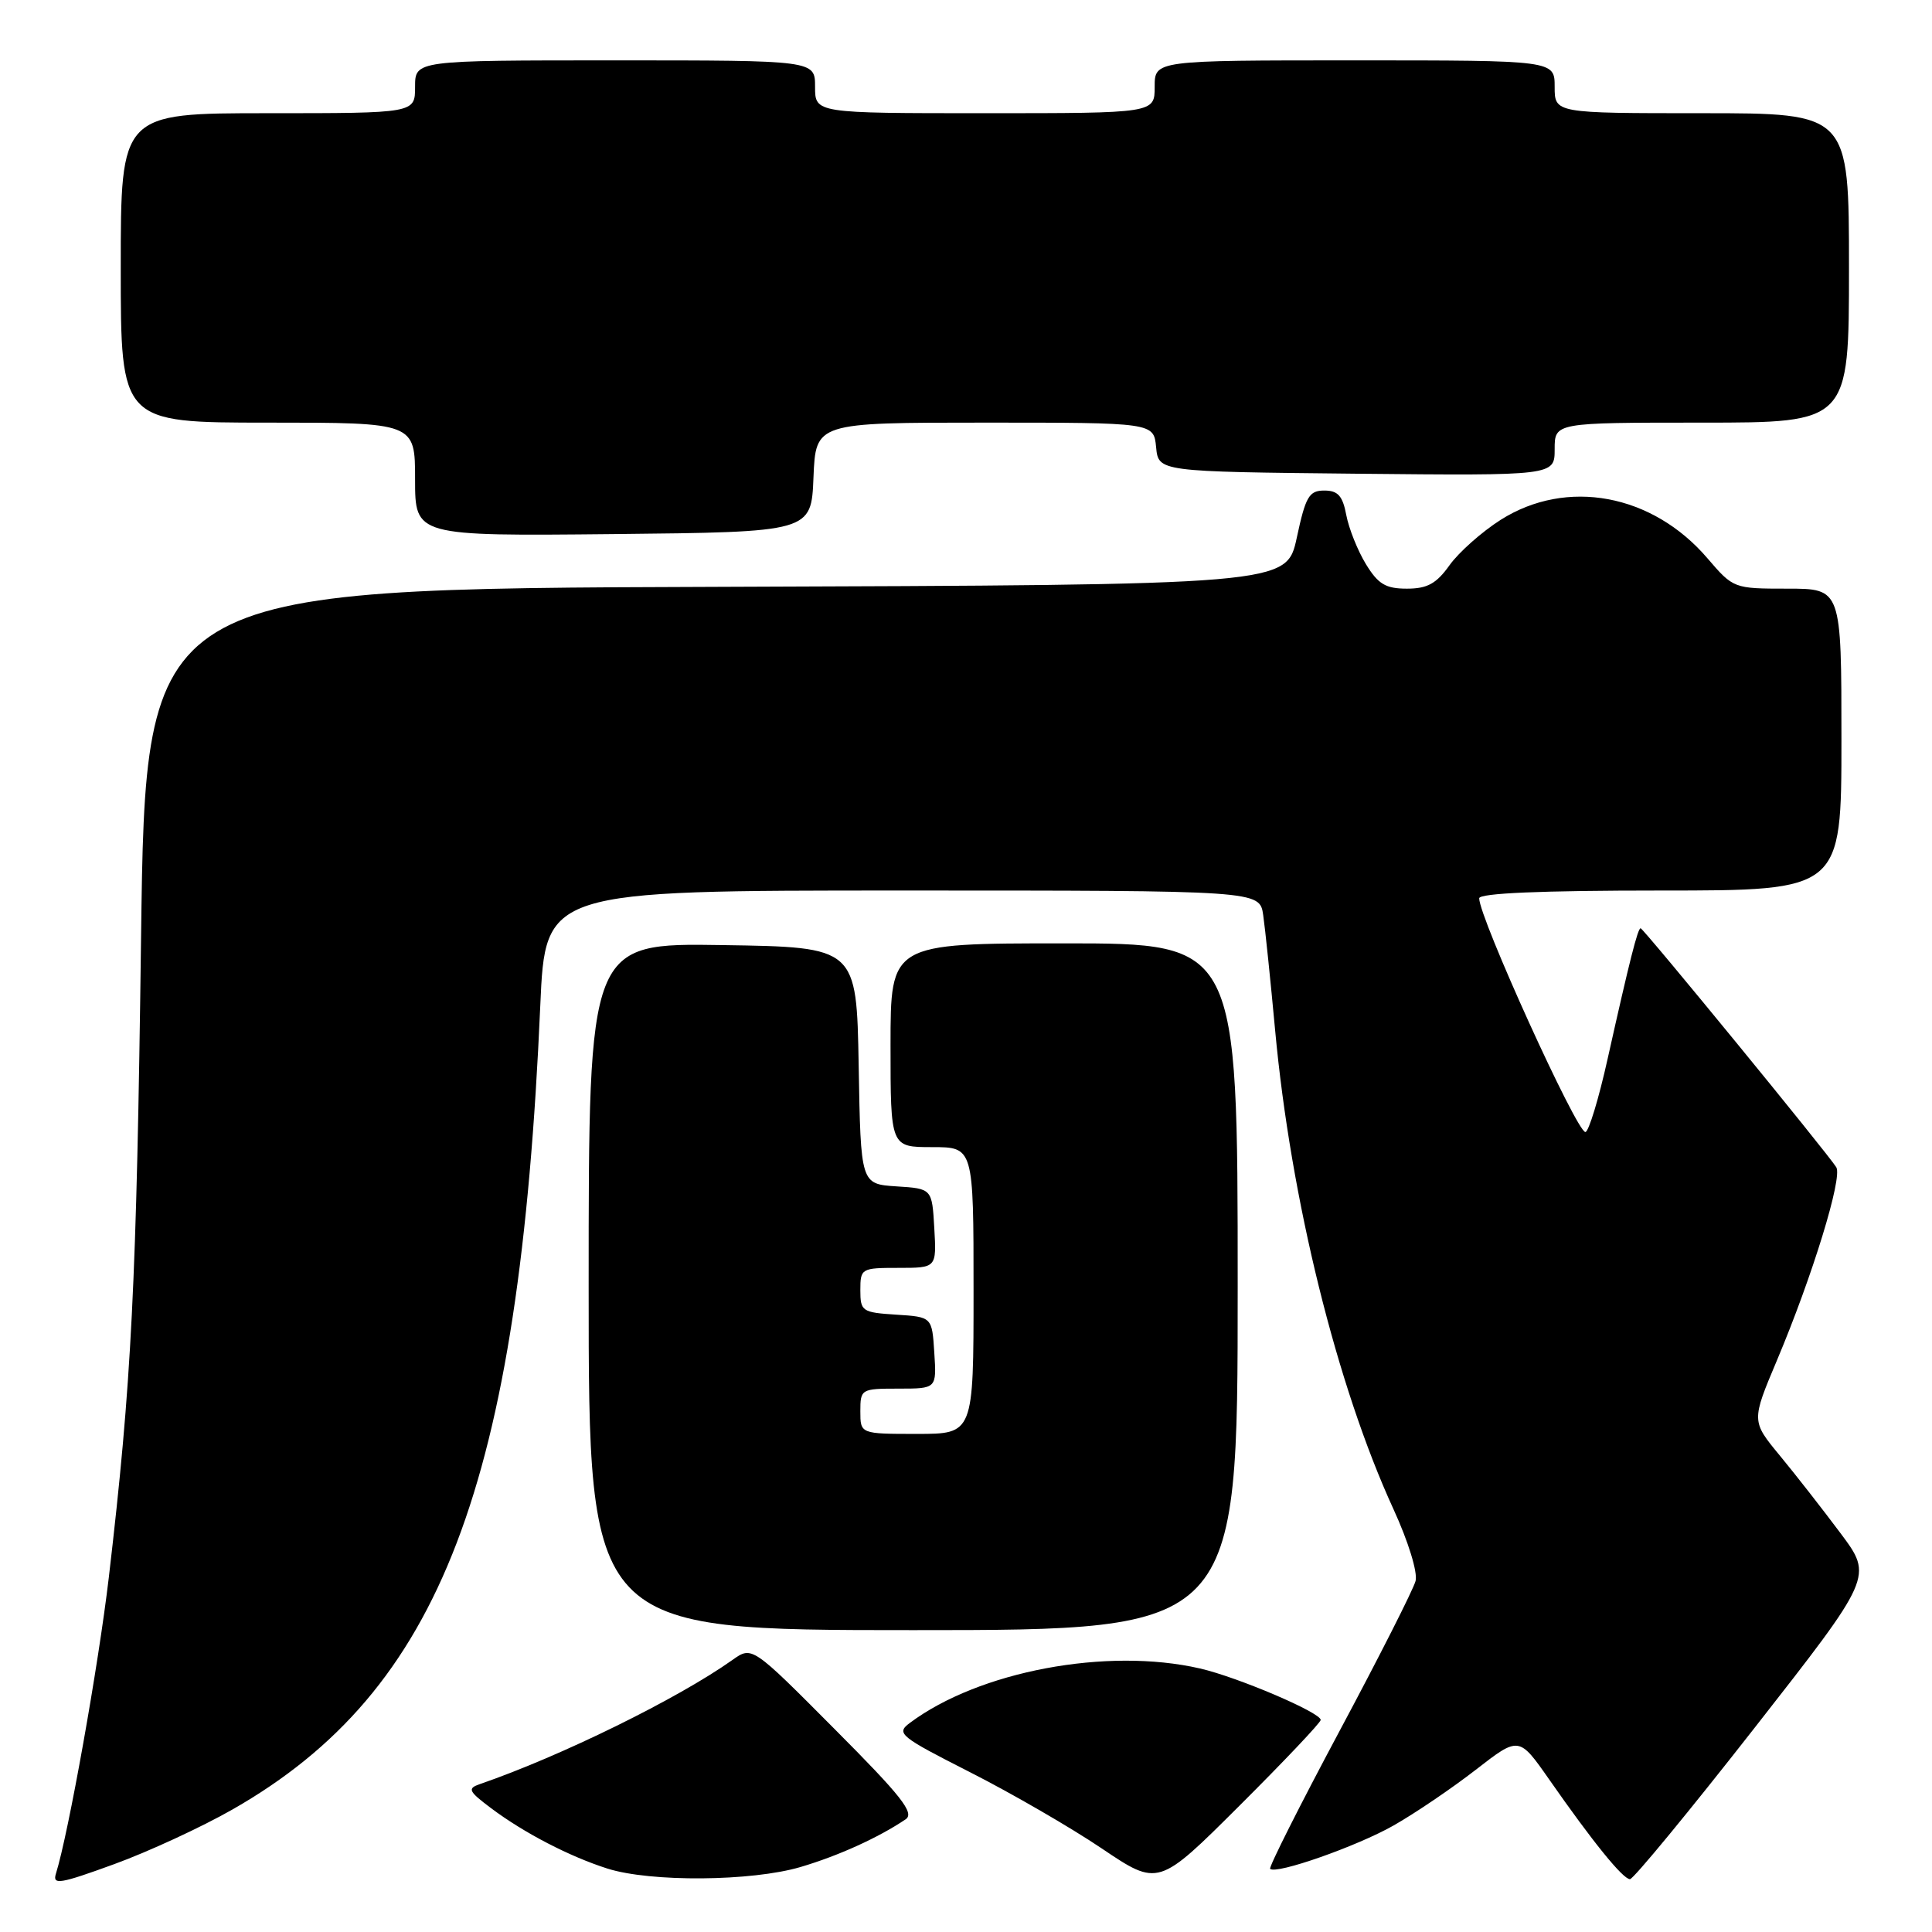 <?xml version="1.0" encoding="UTF-8" standalone="no"?>
<!DOCTYPE svg PUBLIC "-//W3C//DTD SVG 1.1//EN" "http://www.w3.org/Graphics/SVG/1.1/DTD/svg11.dtd" >
<svg xmlns="http://www.w3.org/2000/svg" xmlns:xlink="http://www.w3.org/1999/xlink" version="1.1" viewBox="0 0 256 256">
 <g >
 <path fill="currentColor"
d=" M 30.85 239.74 C 58.42 223.99 68.82 196.82 71.59 133.25 C 72.26 118.00 72.26 118.00 119.58 118.00 C 166.91 118.00 166.91 118.00 167.38 121.25 C 167.64 123.04 168.35 129.90 168.96 136.50 C 171.03 158.91 177.13 183.61 184.65 199.99 C 186.61 204.26 187.87 208.35 187.57 209.49 C 187.28 210.60 182.75 219.55 177.49 229.38 C 172.23 239.22 168.10 247.43 168.30 247.63 C 169.08 248.41 179.77 244.66 184.65 241.89 C 187.49 240.28 192.38 236.96 195.54 234.51 C 201.27 230.06 201.27 230.06 205.27 235.78 C 211.05 244.07 215.05 249.00 215.98 249.00 C 216.43 249.00 223.86 239.98 232.49 228.95 C 248.17 208.91 248.17 208.91 243.91 203.20 C 241.57 200.07 237.95 195.43 235.86 192.90 C 232.06 188.30 232.06 188.30 235.46 180.24 C 240.15 169.11 244.16 156.07 243.32 154.67 C 242.29 152.97 217.76 123.00 217.39 123.00 C 217.01 123.00 215.92 127.31 213.03 140.25 C 211.84 145.61 210.50 150.00 210.07 150.00 C 208.91 150.00 196.00 121.60 196.00 119.03 C 196.00 118.35 204.20 118.00 220.00 118.00 C 244.00 118.00 244.00 118.00 244.00 98.00 C 244.00 78.00 244.00 78.00 236.85 78.00 C 229.73 78.00 229.68 77.98 226.24 73.97 C 218.94 65.44 207.59 63.34 198.85 68.88 C 196.35 70.47 193.31 73.17 192.08 74.88 C 190.33 77.34 189.13 78.00 186.42 78.00 C 183.60 78.00 182.61 77.40 180.99 74.75 C 179.90 72.96 178.73 70.04 178.39 68.25 C 177.91 65.70 177.28 65.00 175.48 65.00 C 173.46 65.00 173.00 65.78 171.83 71.25 C 170.48 77.50 170.48 77.50 94.89 77.76 C 19.29 78.01 19.29 78.01 18.69 124.26 C 18.10 170.23 17.44 183.19 14.42 209.00 C 13.04 220.73 9.07 242.98 7.41 248.27 C 6.93 249.80 7.92 249.64 15.13 247.01 C 19.69 245.35 26.76 242.08 30.85 239.74 Z  M 175.00 227.90 C 175.00 226.92 164.00 222.23 159.00 221.08 C 146.68 218.25 129.71 221.44 120.54 228.31 C 118.71 229.68 119.21 230.09 128.54 234.83 C 134.02 237.61 141.87 242.15 145.99 244.93 C 153.49 249.98 153.49 249.98 164.24 239.26 C 170.16 233.36 175.00 228.25 175.00 227.90 Z  M 106.07 247.39 C 111.11 245.90 116.39 243.50 120.00 241.07 C 121.22 240.24 119.47 238.02 110.57 229.09 C 99.65 218.11 99.65 218.11 97.07 219.94 C 89.85 225.07 74.33 232.70 63.59 236.40 C 61.90 236.99 62.06 237.33 65.09 239.61 C 69.50 242.91 75.48 246.00 80.50 247.60 C 86.22 249.41 99.61 249.30 106.07 247.39 Z  M 164.00 170.50 C 164.00 125.00 164.00 125.00 141.00 125.00 C 118.00 125.00 118.00 125.00 118.00 138.50 C 118.00 152.00 118.00 152.00 123.50 152.00 C 129.00 152.00 129.00 152.00 129.00 171.00 C 129.00 190.00 129.00 190.00 121.50 190.00 C 114.00 190.00 114.00 190.00 114.00 187.00 C 114.00 184.06 114.11 184.00 119.05 184.00 C 124.11 184.00 124.11 184.00 123.80 179.25 C 123.50 174.50 123.50 174.50 118.75 174.20 C 114.23 173.91 114.00 173.75 114.00 170.95 C 114.00 168.07 114.13 168.00 119.05 168.00 C 124.10 168.00 124.10 168.00 123.80 162.75 C 123.50 157.50 123.50 157.50 118.78 157.20 C 114.05 156.89 114.05 156.89 113.78 141.20 C 113.50 125.50 113.50 125.50 95.75 125.23 C 78.00 124.95 78.00 124.95 78.00 170.48 C 78.00 216.00 78.00 216.00 121.00 216.00 C 164.00 216.00 164.00 216.00 164.00 170.50 Z  M 107.79 63.25 C 108.09 56.00 108.09 56.00 130.48 56.00 C 152.87 56.00 152.87 56.00 153.19 59.25 C 153.50 62.50 153.50 62.50 179.75 62.77 C 206.00 63.03 206.00 63.03 206.00 59.52 C 206.00 56.00 206.00 56.00 225.50 56.00 C 245.00 56.00 245.00 56.00 245.00 35.50 C 245.00 15.00 245.00 15.00 225.50 15.00 C 206.00 15.00 206.00 15.00 206.00 11.50 C 206.00 8.00 206.00 8.00 179.50 8.00 C 153.00 8.00 153.00 8.00 153.00 11.50 C 153.00 15.00 153.00 15.00 130.50 15.00 C 108.00 15.00 108.00 15.00 108.00 11.50 C 108.00 8.00 108.00 8.00 81.50 8.00 C 55.00 8.00 55.00 8.00 55.00 11.50 C 55.00 15.00 55.00 15.00 35.50 15.00 C 16.00 15.00 16.00 15.00 16.00 35.50 C 16.00 56.00 16.00 56.00 35.50 56.00 C 55.00 56.00 55.00 56.00 55.00 63.52 C 55.00 71.03 55.00 71.03 81.25 70.77 C 107.50 70.50 107.50 70.50 107.79 63.25 Z "/>
</g>
</svg>